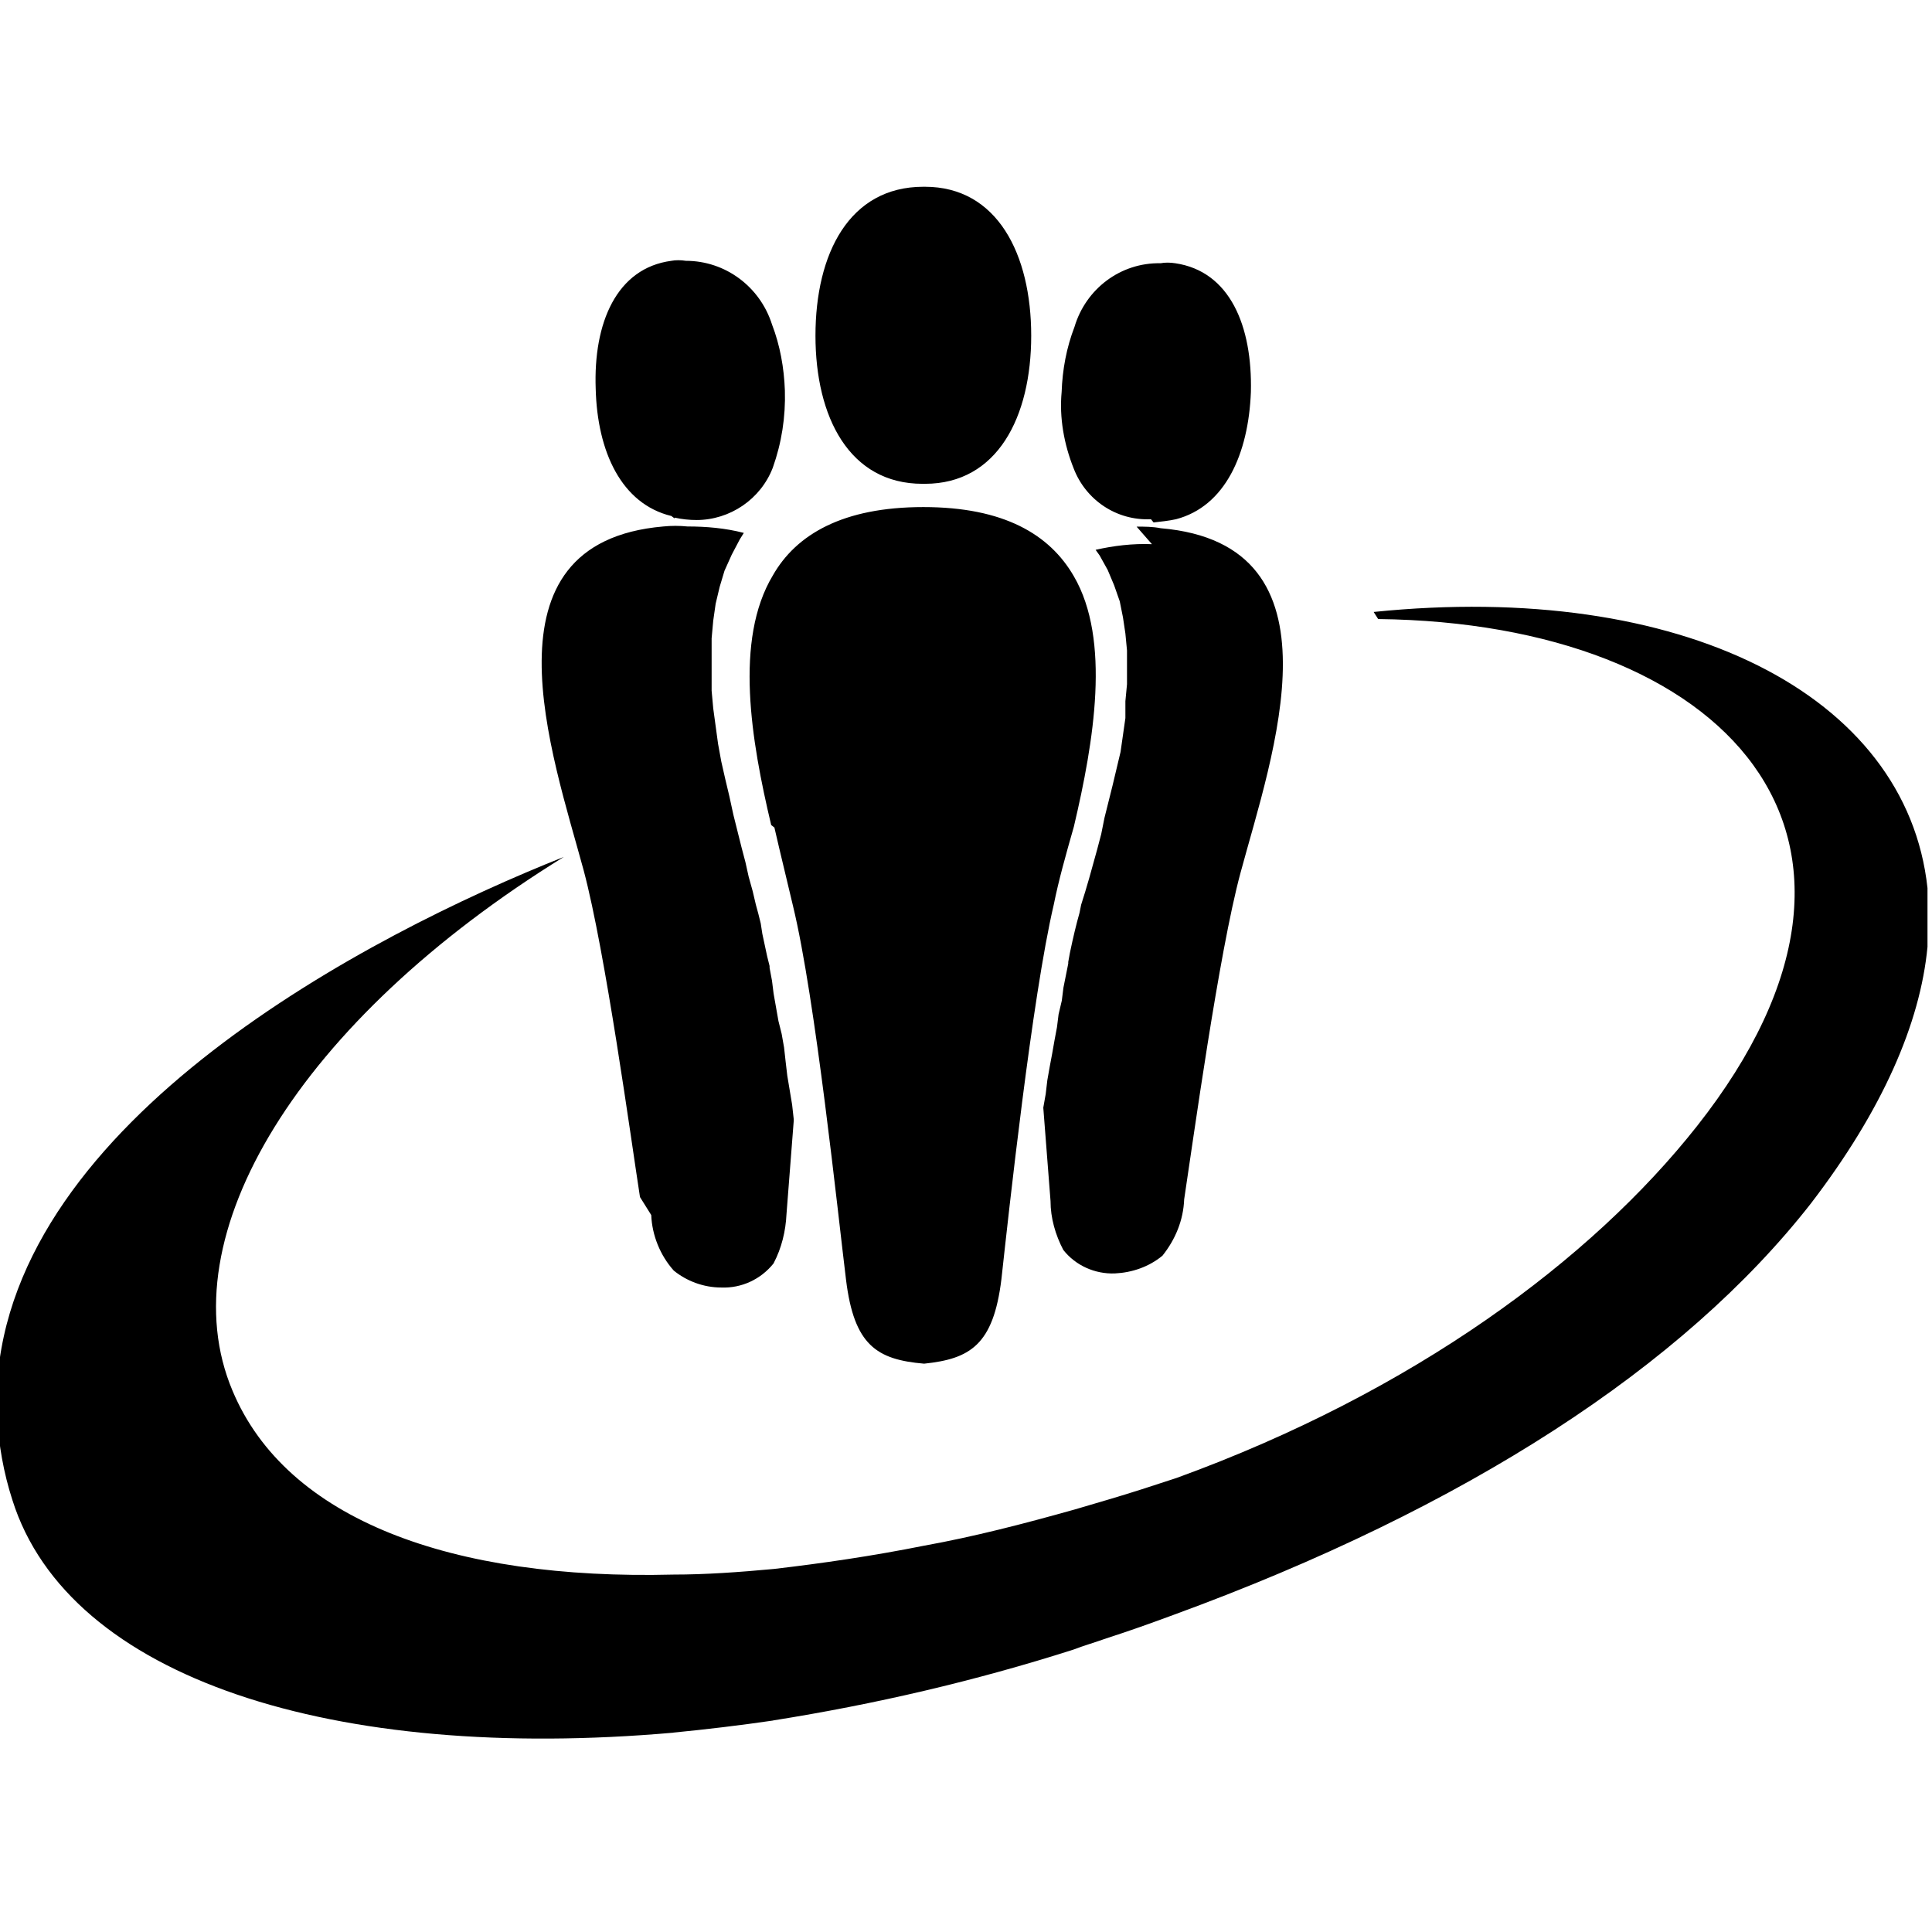 <svg viewBox="0 0 24 24" xmlns="http://www.w3.org/2000/svg"><path d="M17.12 7.69c4.3.05 6.808 2.69 3.96 6.3 -1.31 1.66-3.52 3.3-6.465 4.37l-.43.14c-.28.09-.56.17-.83.25 -.64.18-1.26.34-1.87.45 -.65.13-1.27.22-1.87.29 -.43.04-.85.07-1.25.07 -2.75.07-4.806-.68-5.477-2.285 -.81-1.92.83-4.6 4.116-6.63 -2.44.97-6.85 3.27-7.04 6.56v.4 0c.02.34.08.69.19 1.029 .7 2.22 4.003 3.26 8.21 2.89v-.001c.41-.04.83-.09 1.24-.15v-.001c1.26-.2 2.51-.49 3.73-.88 .13-.05.27-.09.41-.14 .28-.09.56-.19.83-.29 3.64-1.33 6.34-3.09 7.92-5.11 .89-1.16 1.36-2.24 1.45-3.19v-.73c-.26-2.41-3.064-3.82-6.88-3.43Zm-2.79-1.2h-.001c.09-.01.19-.02.28-.04 .61-.16.9-.81.93-1.58 .02-.82-.26-1.5-.94-1.6h-.001c-.06-.01-.13-.01-.18 0v0c-.5-.01-.93.32-1.07.79v0c-.1.26-.15.53-.16.81v0c-.03.32.03.65.15.95v0c.15.39.53.65.96.63Zm-.02.27v0c-.24-.01-.48.02-.7.07l.05.07 .1.18 .08.19 .07.2 .04.2 .03.2 .02.21v.42l-.02.21v.21l-.03.21 -.03.21 -.05.21 -.05.21 -.05.2 -.05.2 -.04.2 -.05.19 -.05.18 -.05.18 -.05.17 -.05.16 -.02.1 -.03.11 -.03.12 -.03.13 -.03.14 -.02.11v.02l-.03.15 -.03.15 -.02.16 -.04.17 -.02.16 -.03.16 -.03.17 -.03.16 -.03.17 -.02.17 -.03.17c.04.5.07.92.09 1.16v0c0 .21.06.42.16.61v-.001c.15.19.39.3.64.29v0c.21-.01.42-.08.59-.22v0c.16-.2.26-.44.27-.7 .11-.72.43-3.06.7-4.057 .39-1.45 1.343-4.08-.99-4.28h-.001c-.1-.02-.2-.02-.3-.02Zm-2.83-.75h.01c.9 0 1.32-.83 1.32-1.84 0-1.01-.42-1.85-1.32-1.85h-.02c-.92 0-1.34.831-1.34 1.85 0 1.01.42 1.84 1.33 1.84Zm-1.86 4.27c.08.35.16.67.23.97 .28 1.15.56 3.84.66 4.65 .1.81.38.99.97 1.04 .57-.06.86-.23.96-1.05 .09-.82.38-3.5.65-4.651 .06-.3.15-.62.25-.97 .25-1.06.46-2.32 0-3.11 -.3-.52-.87-.86-1.87-.86s-1.58.34-1.87.85c-.48.8-.27 2.048-.02 3.1ZM8.38 6.44V6.43c.09.02.18.03.28.03H8.65c.42 0 .8-.26.95-.65V5.81c.11-.31.16-.63.15-.96H9.75c-.01-.28-.06-.56-.16-.82h0c-.15-.47-.58-.79-1.07-.79V3.24c-.06-.01-.13-.01-.18 0 -.68.09-.97.77-.94 1.59 .02.782.32 1.43.94 1.58Zm-.29 8.654v0c.01.25.11.5.28.69v0c.16.13.37.21.59.21v0c.25.01.49-.1.65-.3v-.001c.1-.19.15-.4.16-.61l.09-1.16v-.02l-.02-.18 -.03-.18 -.03-.18 -.02-.17 -.02-.18 -.03-.17 -.04-.16 -.03-.17 -.03-.17 -.02-.16 -.03-.16V12l-.03-.12 -.03-.14 -.03-.14 -.02-.13 -.03-.12 -.03-.11 -.04-.17 -.05-.18 -.04-.18 -.05-.19 -.05-.2 -.05-.2 -.05-.23 -.05-.21 -.05-.22 -.04-.22 -.03-.22 -.03-.22 -.02-.22v-.65l.02-.22 .03-.21 .05-.21 .06-.2 .09-.2 .1-.19 .05-.08V6.62c-.23-.06-.47-.08-.7-.08v0c-.1-.01-.2-.01-.3 0 -2.32.2-1.38 2.83-.99 4.27 .27 1.01.59 3.35.7 4.06Z"/></svg>